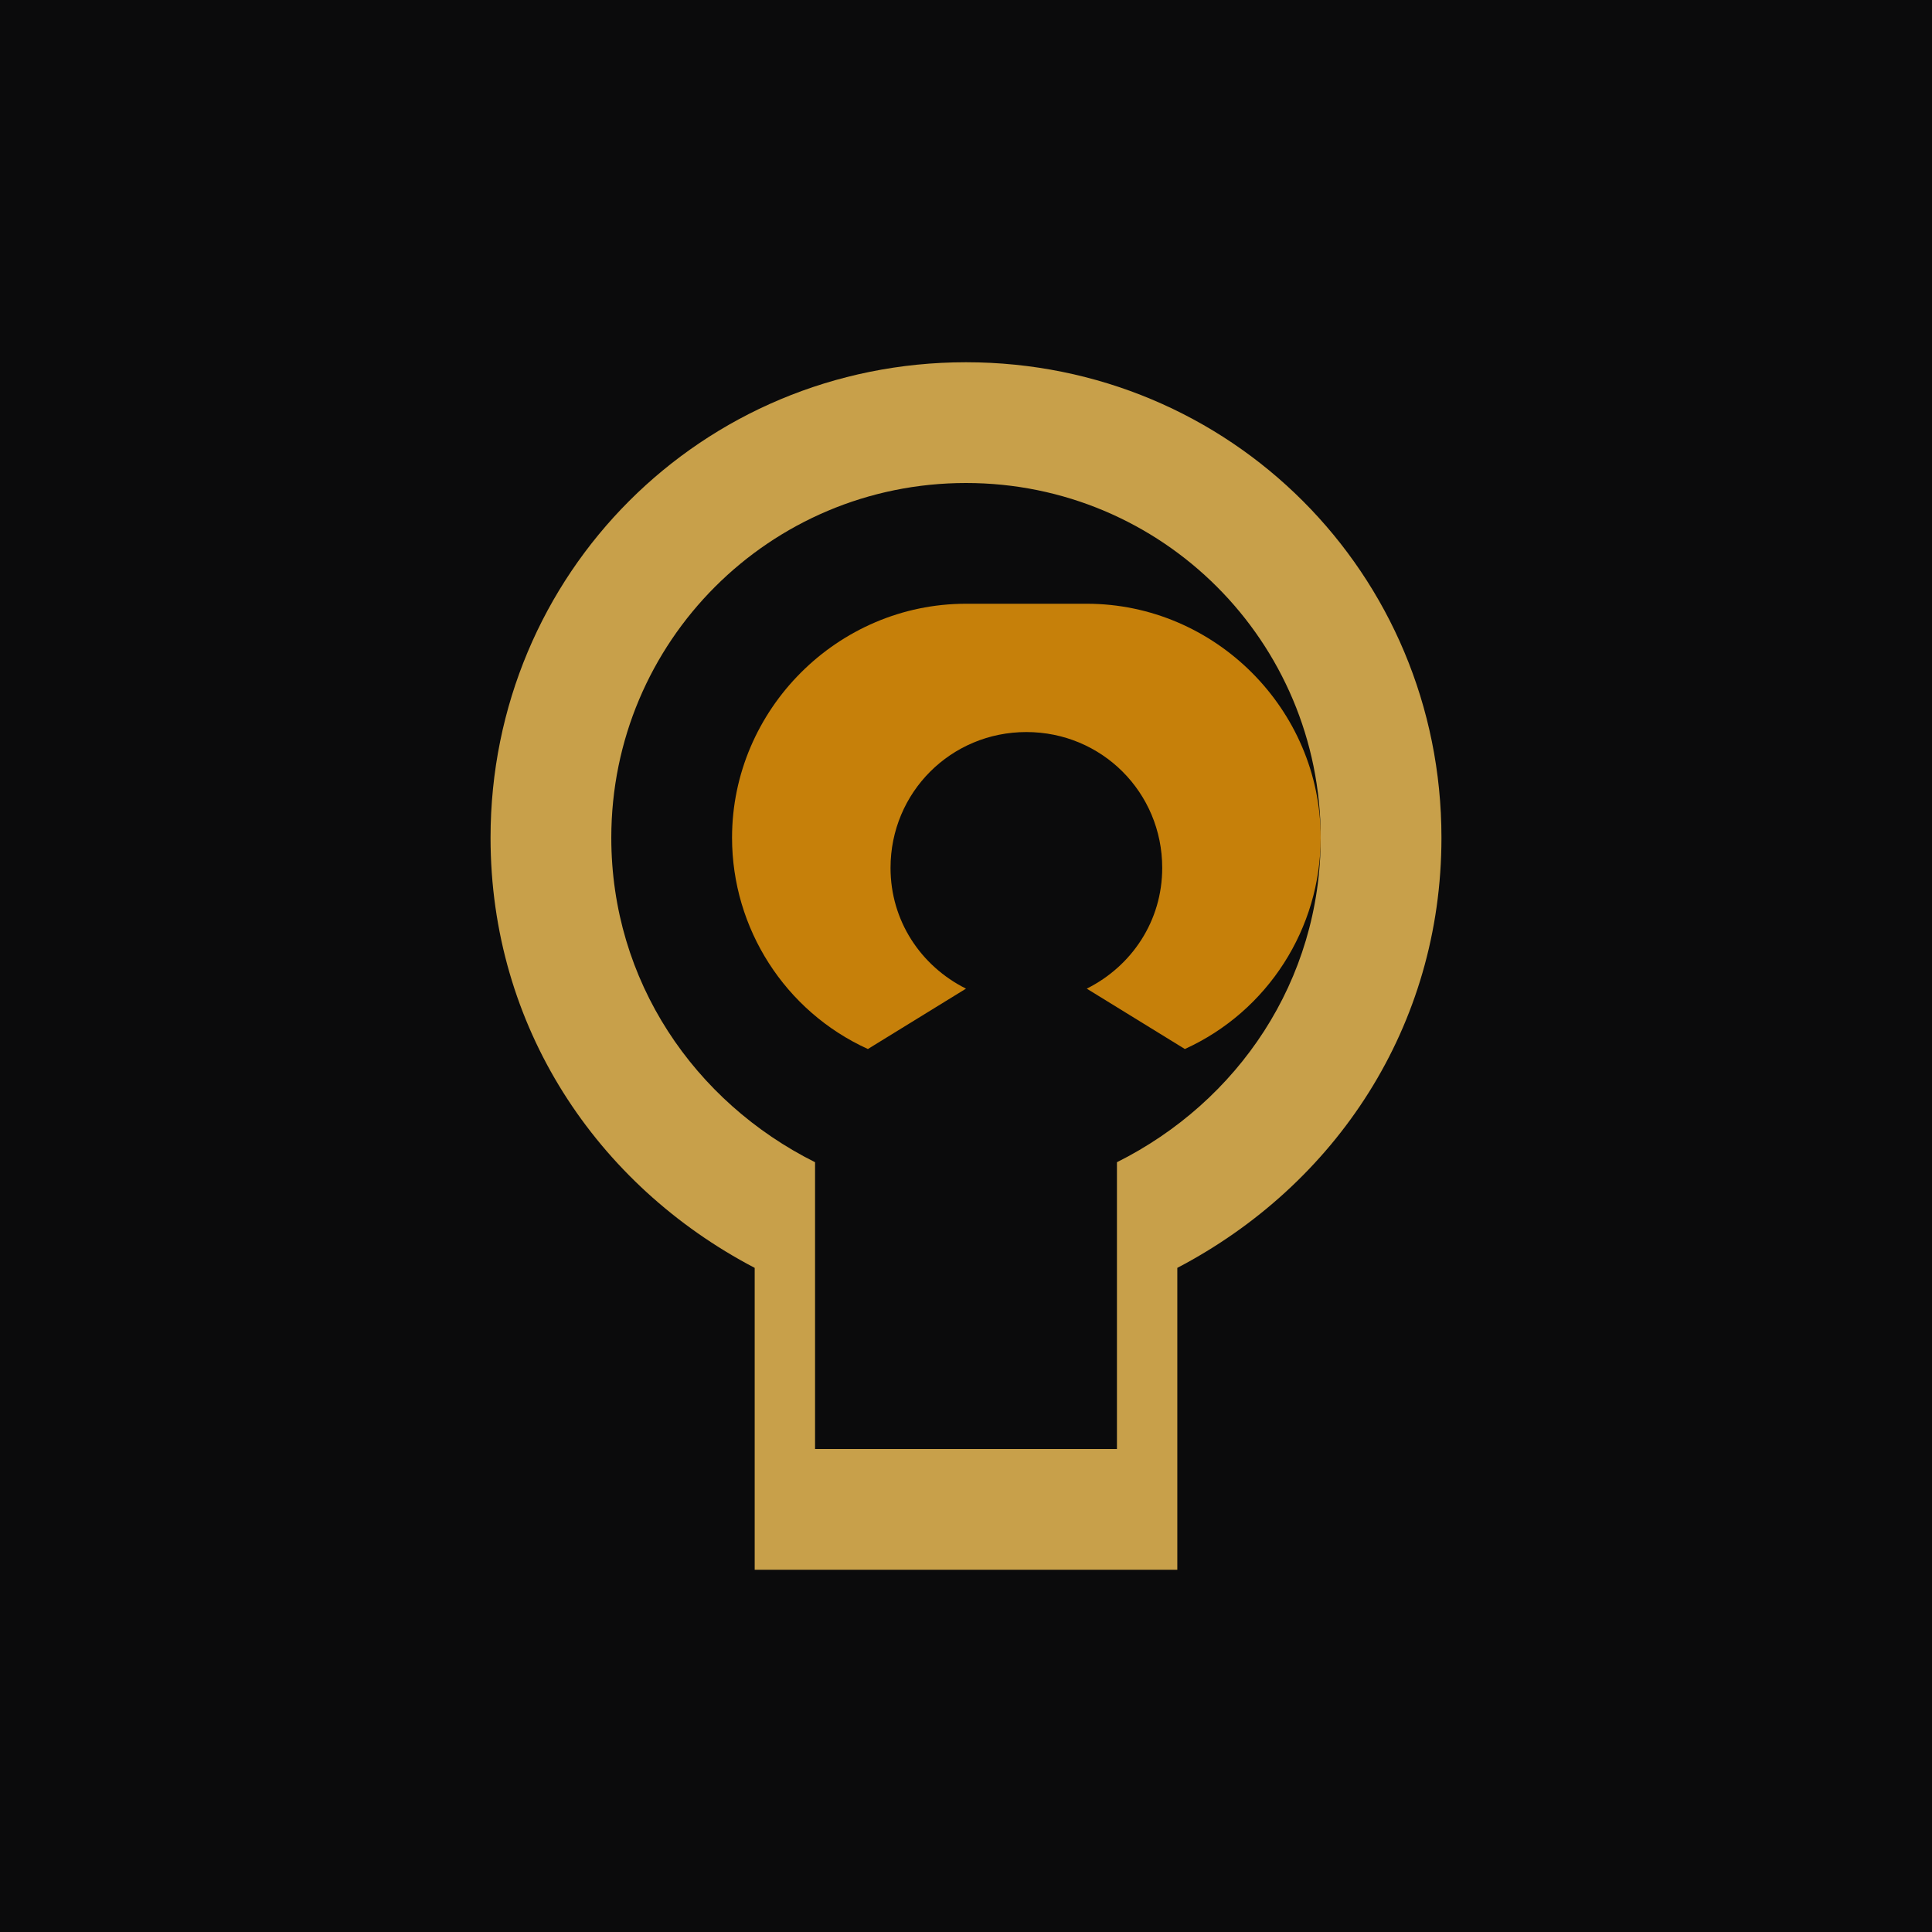 <svg xmlns="http://www.w3.org/2000/svg" viewBox="0 0 256 256">
  <rect width="256" height="256" fill="#0B0B0C"/>
  <path d="M128 48c-35 0-63 28-63 63 0 25 14 46 35 57v40h56v-40c21-11 35-32 35-57 0-35-28-63-63-63zm0 16c26 0 47 21 47 47 0 19-11 35-27 43v38h-40v-38c-16-8-27-24-27-43 0-26 21-47 47-47z" fill="#C8A04A"/>
  <path d="M128 80c-17 0-31 14-31 31 0 12 7 23 18 28l13-8c-6-3-10-9-10-16 0-10 8-18 18-18s18 8 18 18c0 7-4 13-10 16l13 8c11-5 18-16 18-28 0-17-14-31-31-31z" fill="#F59E0B" opacity="0.8"/>
</svg>
